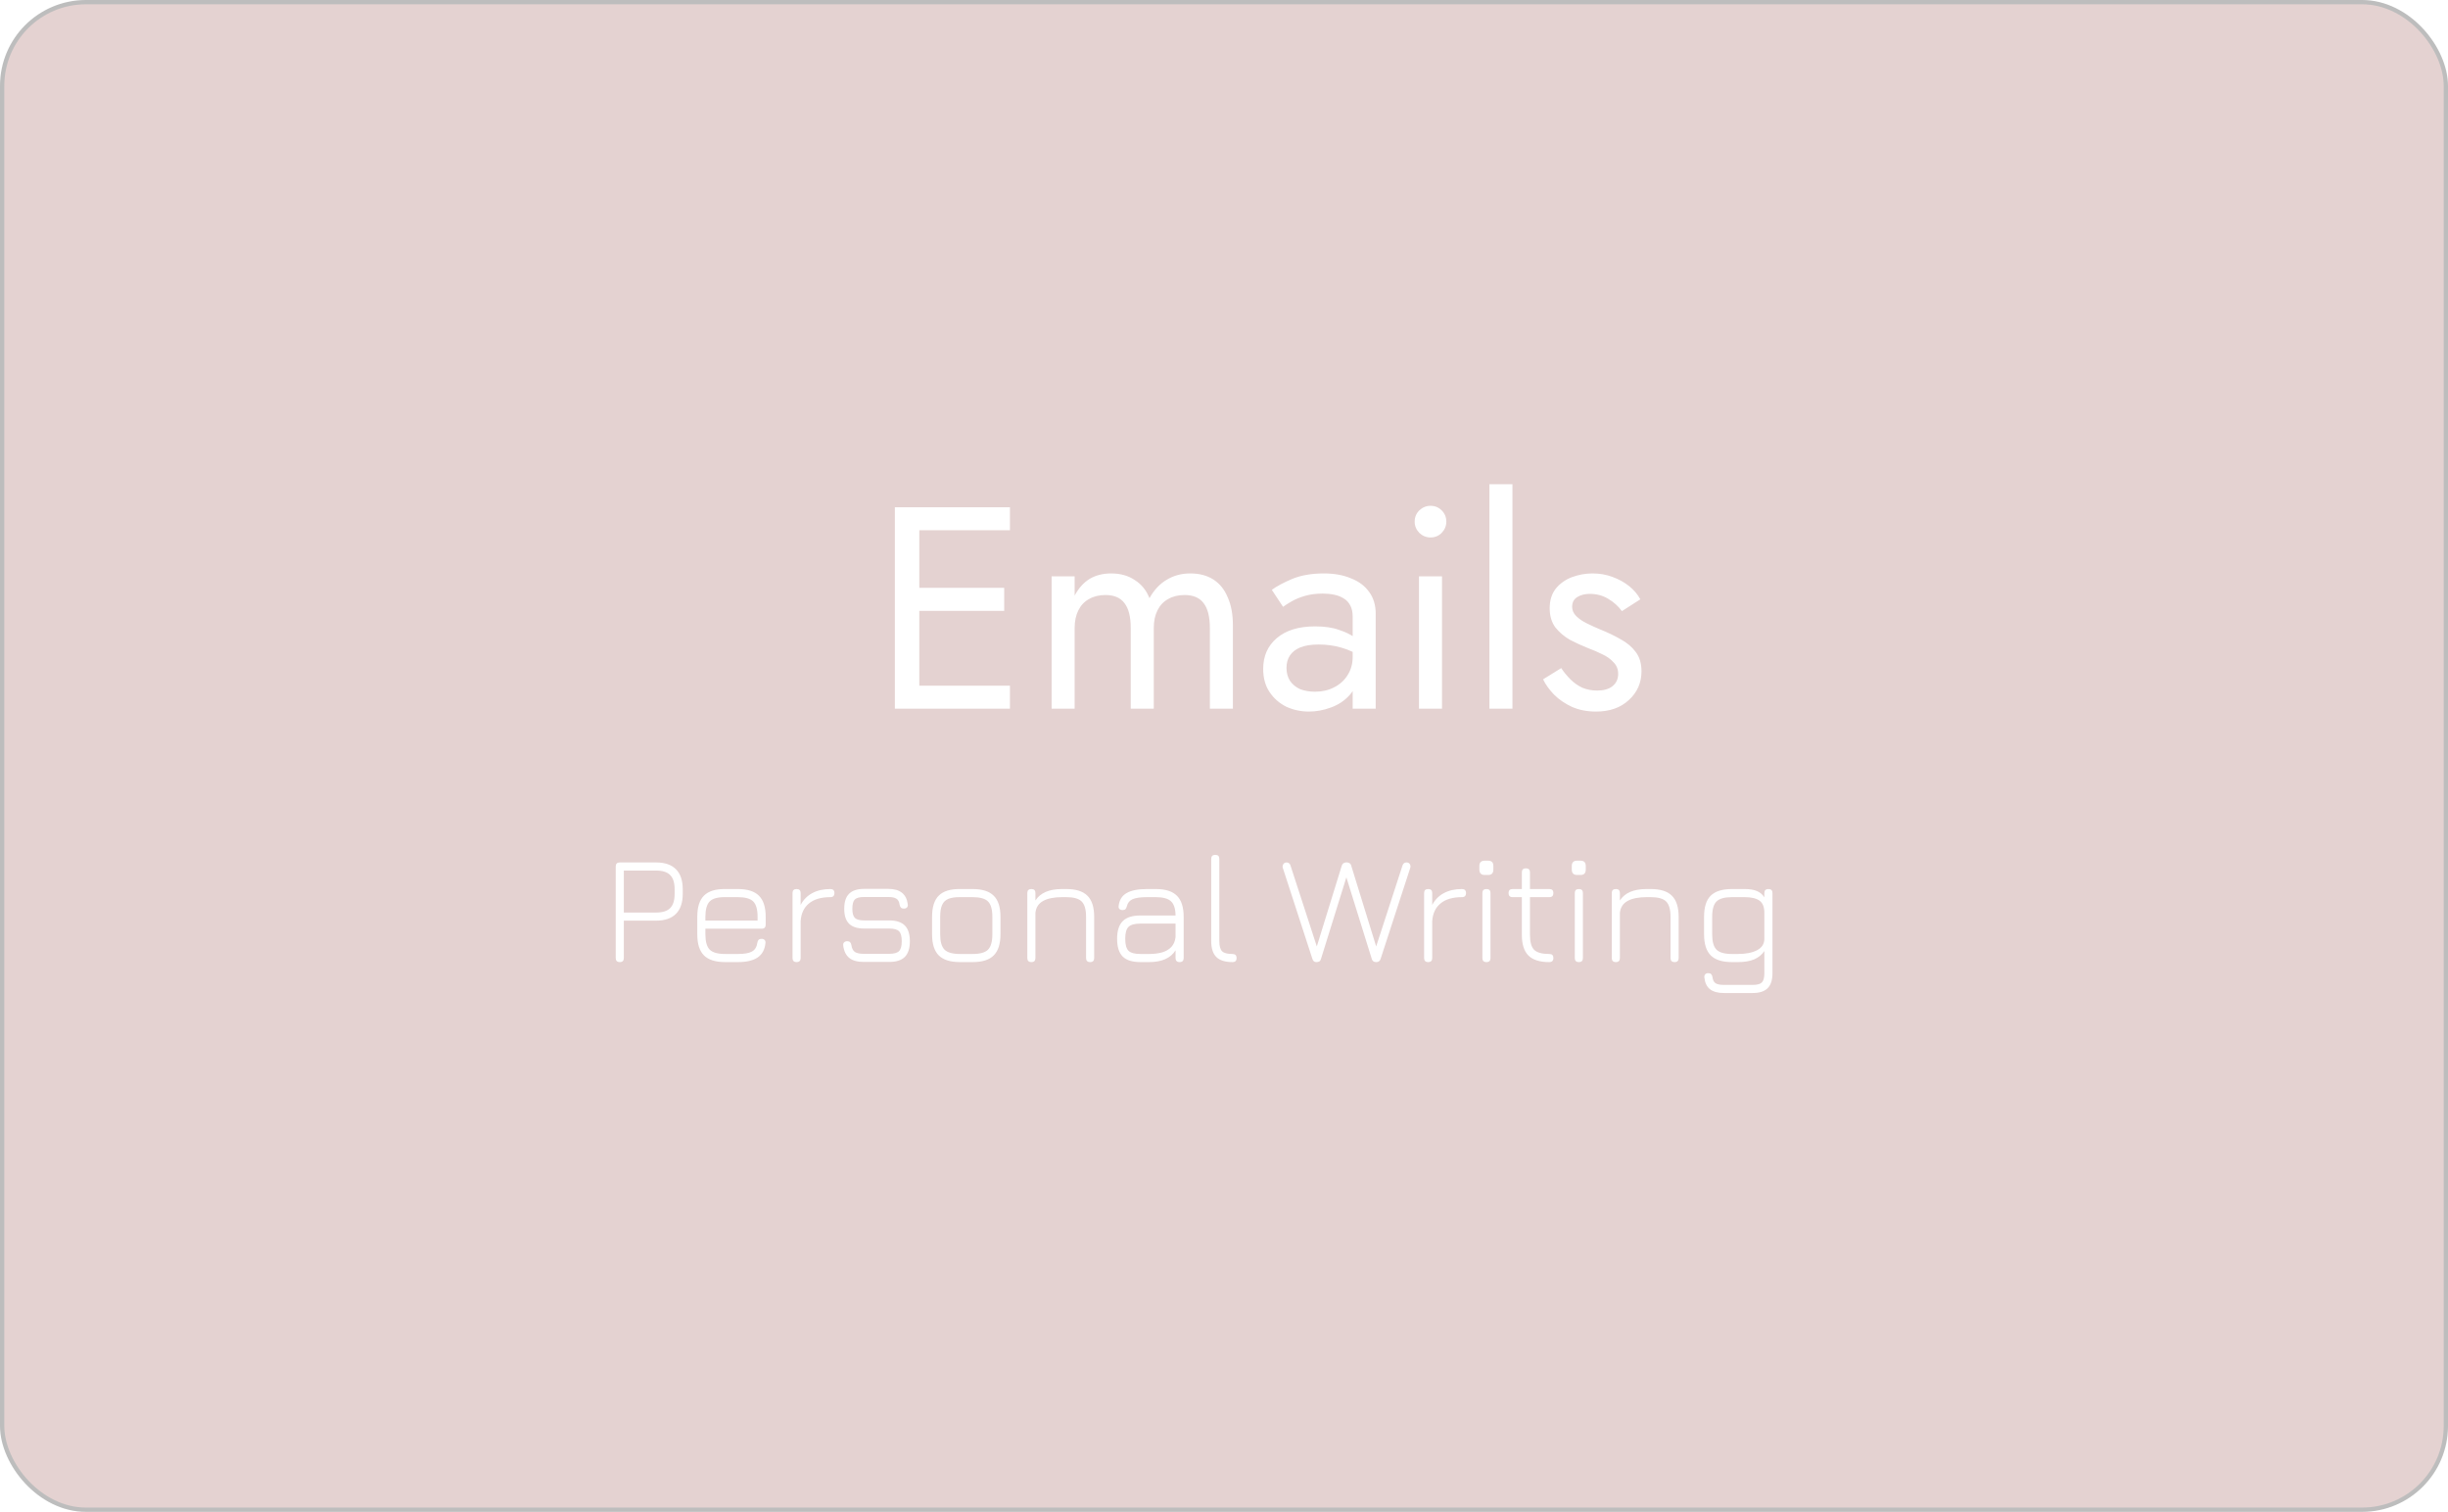 <svg width="570" height="352" viewBox="0 0 570 352" fill="none" xmlns="http://www.w3.org/2000/svg">
    <rect x="0.5" y="0.5" width="569" height="351" rx="19.5" fill="#E4D2D1"/>
    <rect x="0.5" y="0.5" width="569" height="351" rx="19.5" stroke="#BDBDBD"/>
    <g filter="url(#filter0_d_15_253)">
        <path d="M211.509 161V155.64H235.16V161H211.509ZM211.509 119.46V114.1H235.16V119.46H211.509ZM211.509 138.22V132.86H233.82V138.22H211.509ZM208.36 114.1H214.055V161H208.36V114.1ZM287.072 141.57V161H281.712V142.24C281.712 139.605 281.221 137.662 280.238 136.411C279.3 135.16 277.826 134.535 275.816 134.535C274.342 134.535 273.069 134.848 271.997 135.473C270.925 136.054 270.099 136.925 269.518 138.086C268.937 139.247 268.647 140.632 268.647 142.24V161H263.287V142.24C263.287 139.605 262.796 137.662 261.813 136.411C260.875 135.16 259.401 134.535 257.391 134.535C255.917 134.535 254.644 134.848 253.572 135.473C252.5 136.054 251.674 136.925 251.093 138.086C250.512 139.247 250.222 140.632 250.222 142.24V161H244.862V130.18H250.222V134.669C251.16 132.927 252.321 131.632 253.706 130.783C255.135 129.934 256.81 129.51 258.731 129.51C260.875 129.51 262.706 130.024 264.225 131.051C265.788 132.034 266.927 133.441 267.642 135.272C268.714 133.351 270.054 131.922 271.662 130.984C273.27 130.001 275.101 129.51 277.156 129.51C279.255 129.51 281.042 129.979 282.516 130.917C283.99 131.855 285.107 133.24 285.866 135.071C286.67 136.858 287.072 139.024 287.072 141.57ZM299.552 151.486C299.552 152.647 299.82 153.652 300.356 154.501C300.937 155.35 301.719 155.997 302.701 156.444C303.729 156.846 304.89 157.047 306.185 157.047C307.838 157.047 309.312 156.712 310.607 156.042C311.947 155.372 312.997 154.434 313.756 153.228C314.56 151.977 314.962 150.548 314.962 148.94L316.034 152.96C316.034 154.925 315.431 156.556 314.225 157.851C313.064 159.146 311.612 160.107 309.87 160.732C308.173 161.357 306.476 161.67 304.778 161.67C302.902 161.67 301.138 161.29 299.485 160.531C297.877 159.727 296.582 158.588 295.599 157.114C294.617 155.64 294.125 153.853 294.125 151.754C294.125 148.761 295.175 146.372 297.274 144.585C299.418 142.754 302.389 141.838 306.185 141.838C308.419 141.838 310.272 142.106 311.746 142.642C313.265 143.133 314.471 143.714 315.364 144.384C316.258 145.009 316.861 145.523 317.173 145.925V149.074C315.61 148.002 314.002 147.243 312.349 146.796C310.697 146.305 308.932 146.059 307.056 146.059C305.314 146.059 303.885 146.282 302.768 146.729C301.696 147.176 300.892 147.801 300.356 148.605C299.82 149.409 299.552 150.369 299.552 151.486ZM298.748 137.282L296.135 133.329C297.297 132.48 298.882 131.632 300.892 130.783C302.947 129.934 305.404 129.51 308.262 129.51C310.674 129.51 312.774 129.89 314.56 130.649C316.392 131.364 317.799 132.413 318.781 133.798C319.809 135.183 320.322 136.88 320.322 138.89V161H314.962V139.627C314.962 138.555 314.784 137.684 314.426 137.014C314.069 136.299 313.555 135.741 312.885 135.339C312.26 134.937 311.523 134.647 310.674 134.468C309.826 134.289 308.932 134.2 307.994 134.2C306.476 134.2 305.091 134.379 303.84 134.736C302.634 135.093 301.607 135.518 300.758 136.009C299.91 136.5 299.24 136.925 298.748 137.282ZM329.397 117.45C329.397 116.423 329.754 115.552 330.469 114.837C331.228 114.122 332.099 113.765 333.082 113.765C334.109 113.765 334.98 114.122 335.695 114.837C336.41 115.552 336.767 116.423 336.767 117.45C336.767 118.433 336.41 119.304 335.695 120.063C334.98 120.778 334.109 121.135 333.082 121.135C332.099 121.135 331.228 120.778 330.469 120.063C329.754 119.304 329.397 118.433 329.397 117.45ZM330.402 130.18H335.762V161H330.402V130.18ZM346.801 108.74H352.161V161H346.801V108.74ZM363.516 151.553C364.141 152.491 364.856 153.362 365.66 154.166C366.464 154.97 367.379 155.618 368.407 156.109C369.479 156.556 370.64 156.779 371.891 156.779C373.409 156.779 374.593 156.444 375.442 155.774C376.335 155.059 376.782 154.099 376.782 152.893C376.782 151.821 376.424 150.928 375.71 150.213C375.04 149.454 374.169 148.828 373.097 148.337C372.025 147.801 370.886 147.31 369.68 146.863C368.34 146.327 366.977 145.702 365.593 144.987C364.253 144.228 363.114 143.267 362.176 142.106C361.282 140.9 360.836 139.404 360.836 137.617C360.836 135.786 361.305 134.267 362.243 133.061C363.225 131.855 364.476 130.962 365.995 130.381C367.558 129.8 369.166 129.51 370.819 129.51C372.471 129.51 374.012 129.778 375.442 130.314C376.916 130.85 378.211 131.565 379.328 132.458C380.444 133.351 381.315 134.379 381.941 135.54L377.653 138.287C376.804 137.126 375.732 136.165 374.437 135.406C373.186 134.647 371.757 134.267 370.149 134.267C369.032 134.267 368.072 134.513 367.268 135.004C366.464 135.495 366.062 136.255 366.062 137.282C366.062 138.086 366.374 138.801 367 139.426C367.625 140.051 368.429 140.61 369.412 141.101C370.394 141.592 371.422 142.061 372.494 142.508C374.28 143.223 375.911 144.004 377.385 144.853C378.859 145.657 380.02 146.64 380.869 147.801C381.762 148.962 382.209 150.459 382.209 152.29C382.209 154.97 381.226 157.203 379.261 158.99C377.34 160.777 374.794 161.67 371.623 161.67C369.568 161.67 367.714 161.313 366.062 160.598C364.409 159.839 363.002 158.878 361.841 157.717C360.724 156.556 359.875 155.372 359.295 154.166L363.516 151.553Z"
              fill="white"/>
    </g>
    <g filter="url(#filter1_d_15_253)">
        <path d="M144.32 220C143.684 220 143.366 219.682 143.366 219.046V197.752C143.366 197.116 143.684 196.798 144.32 196.798H152.744C154.796 196.798 156.344 197.326 157.388 198.382C158.444 199.438 158.972 200.992 158.972 203.044V204.124C158.972 206.164 158.444 207.712 157.388 208.768C156.344 209.824 154.796 210.352 152.744 210.352H145.256V219.046C145.256 219.682 144.944 220 144.32 220ZM145.256 208.462H152.744C154.256 208.462 155.354 208.12 156.038 207.436C156.734 206.74 157.082 205.636 157.082 204.124V203.044C157.082 201.52 156.734 200.416 156.038 199.732C155.354 199.036 154.256 198.688 152.744 198.688H145.256V208.462ZM164.247 212.224V213.538C164.247 215.23 164.583 216.418 165.255 217.102C165.939 217.774 167.139 218.11 168.855 218.11H171.807C173.319 218.11 174.417 217.918 175.101 217.534C175.797 217.138 176.211 216.46 176.343 215.5C176.391 215.2 176.487 214.972 176.631 214.816C176.787 214.66 177.021 214.582 177.333 214.582C177.645 214.582 177.879 214.672 178.035 214.852C178.203 215.02 178.269 215.26 178.233 215.572C178.077 217.084 177.471 218.2 176.415 218.92C175.359 219.64 173.823 220 171.807 220H168.855C166.611 220 164.967 219.484 163.923 218.452C162.879 217.408 162.357 215.77 162.357 213.538V209.47C162.357 207.202 162.879 205.552 163.923 204.52C164.967 203.476 166.611 202.966 168.855 202.99H171.807C174.051 202.99 175.689 203.512 176.721 204.556C177.765 205.588 178.287 207.226 178.287 209.47V211.27C178.287 211.906 177.975 212.224 177.351 212.224H164.247ZM168.855 204.88C167.139 204.856 165.939 205.186 165.255 205.87C164.583 206.542 164.247 207.742 164.247 209.47V210.334H176.397V209.47C176.397 207.754 176.061 206.56 175.389 205.888C174.717 205.216 173.523 204.88 171.807 204.88H168.855ZM185.488 220C184.852 220 184.534 219.682 184.534 219.046V203.926C184.534 203.302 184.852 202.99 185.488 202.99C186.112 202.99 186.424 203.302 186.424 203.926V206.698C187.048 205.498 187.948 204.58 189.124 203.944C190.312 203.308 191.716 202.99 193.336 202.99C193.972 202.99 194.29 203.302 194.29 203.926C194.29 204.562 193.972 204.88 193.336 204.88C191.2 204.88 189.544 205.366 188.368 206.338C187.192 207.298 186.544 208.672 186.424 210.46V219.046C186.424 219.682 186.112 220 185.488 220ZM201.127 219.964C199.651 219.964 198.523 219.652 197.743 219.028C196.963 218.392 196.495 217.426 196.339 216.13C196.303 215.818 196.369 215.578 196.537 215.41C196.705 215.23 196.951 215.14 197.275 215.14C197.575 215.14 197.797 215.218 197.941 215.374C198.097 215.53 198.199 215.764 198.247 216.076C198.355 216.82 198.625 217.342 199.057 217.642C199.501 217.93 200.191 218.074 201.127 218.074H207.031C208.147 218.074 208.915 217.864 209.335 217.444C209.755 217.024 209.965 216.256 209.965 215.14C209.965 214.012 209.755 213.238 209.335 212.818C208.915 212.398 208.147 212.188 207.031 212.188H201.199C199.639 212.188 198.475 211.816 197.707 211.072C196.951 210.316 196.573 209.158 196.573 207.598C196.573 206.002 196.951 204.832 197.707 204.088C198.463 203.332 199.627 202.954 201.199 202.954H206.851C209.563 202.954 211.069 204.154 211.369 206.554C211.417 206.866 211.351 207.112 211.171 207.292C211.003 207.46 210.763 207.544 210.451 207.544C210.151 207.544 209.923 207.466 209.767 207.31C209.623 207.154 209.521 206.926 209.461 206.626C209.377 205.954 209.131 205.492 208.723 205.24C208.327 204.976 207.703 204.844 206.851 204.844H201.199C200.155 204.844 199.435 205.036 199.039 205.42C198.655 205.804 198.463 206.53 198.463 207.598C198.463 208.618 198.661 209.326 199.057 209.722C199.453 210.106 200.167 210.298 201.199 210.298H207.031C208.687 210.298 209.905 210.694 210.685 211.486C211.465 212.266 211.855 213.484 211.855 215.14C211.855 216.784 211.465 218.002 210.685 218.794C209.905 219.574 208.687 219.964 207.031 219.964H201.127ZM223.523 220C221.279 220 219.635 219.484 218.591 218.452C217.547 217.408 217.025 215.77 217.025 213.538V209.47C217.025 207.202 217.547 205.552 218.591 204.52C219.635 203.476 221.279 202.966 223.523 202.99H226.475C228.719 202.99 230.357 203.512 231.389 204.556C232.433 205.588 232.955 207.226 232.955 209.47V213.502C232.955 215.746 232.433 217.39 231.389 218.434C230.357 219.478 228.719 220 226.475 220H223.523ZM218.915 213.538C218.915 215.23 219.251 216.418 219.923 217.102C220.607 217.774 221.807 218.11 223.523 218.11H226.475C228.191 218.11 229.385 217.774 230.057 217.102C230.729 216.418 231.065 215.218 231.065 213.502V209.47C231.065 207.754 230.729 206.56 230.057 205.888C229.385 205.216 228.191 204.88 226.475 204.88H223.523C222.371 204.868 221.459 205.006 220.787 205.294C220.115 205.582 219.635 206.062 219.347 206.734C219.059 207.406 218.915 208.318 218.915 209.47V213.538ZM240.156 220C239.52 220 239.202 219.682 239.202 219.046V203.926C239.202 203.302 239.52 202.99 240.156 202.99C240.78 202.99 241.092 203.302 241.092 203.926V205.654C242.232 203.878 244.296 202.99 247.284 202.99H248.292C250.536 202.99 252.174 203.512 253.206 204.556C254.25 205.588 254.772 207.226 254.772 209.47V219.046C254.772 219.682 254.46 220 253.836 220C253.2 220 252.882 219.682 252.882 219.046V209.47C252.882 207.754 252.54 206.56 251.856 205.888C251.184 205.216 249.996 204.88 248.292 204.88H247.284C245.424 204.88 243.96 205.174 242.892 205.762C241.824 206.35 241.224 207.268 241.092 208.516V219.046C241.092 219.682 240.78 220 240.156 220ZM265.529 220C263.657 220 262.283 219.568 261.407 218.704C260.543 217.828 260.111 216.454 260.111 214.582C260.111 212.71 260.549 211.336 261.425 210.46C262.301 209.584 263.669 209.146 265.529 209.146H273.719C273.695 207.562 273.335 206.458 272.639 205.834C271.955 205.198 270.785 204.88 269.129 204.88H267.041C265.517 204.88 264.401 205.042 263.693 205.366C262.985 205.69 262.547 206.242 262.379 207.022C262.295 207.322 262.181 207.544 262.037 207.688C261.905 207.82 261.689 207.886 261.389 207.886C261.077 207.886 260.831 207.802 260.651 207.634C260.483 207.454 260.423 207.214 260.471 206.914C260.627 205.546 261.245 204.55 262.325 203.926C263.417 203.302 264.989 202.99 267.041 202.99H269.129C271.373 202.99 273.011 203.512 274.043 204.556C275.087 205.588 275.609 207.226 275.609 209.47V219.046C275.609 219.682 275.297 220 274.673 220C274.037 220 273.719 219.682 273.719 219.046V217.264C272.567 219.088 270.509 220 267.545 220H265.529ZM265.529 218.11H267.545C268.709 218.11 269.729 217.984 270.605 217.732C271.493 217.468 272.207 217.048 272.747 216.472C273.287 215.896 273.611 215.128 273.719 214.168V211.036H265.529C264.197 211.036 263.273 211.294 262.757 211.81C262.253 212.314 262.001 213.238 262.001 214.582C262.001 215.914 262.253 216.838 262.757 217.354C263.273 217.858 264.197 218.11 265.529 218.11ZM286.972 220C285.268 220 284.014 219.604 283.21 218.812C282.418 218.02 282.022 216.778 282.022 215.086V195.97C282.022 195.346 282.34 195.034 282.976 195.034C283.6 195.034 283.912 195.346 283.912 195.97V215.086C283.912 216.25 284.128 217.048 284.56 217.48C284.992 217.9 285.79 218.11 286.954 218.11C287.602 218.11 287.926 218.422 287.926 219.046C287.938 219.682 287.62 220 286.972 220ZM306.502 220C306.046 220 305.74 219.754 305.584 219.262L298.69 198.058C298.594 197.782 298.63 197.506 298.798 197.23C298.966 196.942 299.23 196.798 299.59 196.798C299.794 196.798 299.974 196.858 300.13 196.978C300.298 197.086 300.412 197.254 300.472 197.482L306.88 217.174H306.358L312.424 197.536C312.508 197.272 312.652 197.08 312.856 196.96C313.072 196.84 313.294 196.78 313.522 196.78C313.762 196.78 313.99 196.84 314.206 196.96C314.422 197.08 314.56 197.272 314.62 197.536L320.686 217.174H320.164L326.572 197.482C326.656 197.254 326.77 197.086 326.914 196.978C327.07 196.858 327.25 196.798 327.454 196.798C327.862 196.798 328.138 196.936 328.282 197.212C328.438 197.488 328.468 197.77 328.372 198.058L321.46 219.262C321.304 219.754 320.974 220 320.47 220H320.398C319.882 220 319.552 219.754 319.408 219.262L313.234 199.426H313.756L307.582 219.262C307.498 219.562 307.366 219.76 307.186 219.856C307.006 219.952 306.778 220 306.502 220ZM332.547 220C331.911 220 331.593 219.682 331.593 219.046V203.926C331.593 203.302 331.911 202.99 332.547 202.99C333.171 202.99 333.483 203.302 333.483 203.926V206.698C334.107 205.498 335.007 204.58 336.183 203.944C337.371 203.308 338.775 202.99 340.395 202.99C341.031 202.99 341.349 203.302 341.349 203.926C341.349 204.562 341.031 204.88 340.395 204.88C338.259 204.88 336.603 205.366 335.427 206.338C334.251 207.298 333.603 208.672 333.483 210.46V219.046C333.483 219.682 333.171 220 332.547 220ZM345.703 199.714C344.875 199.714 344.461 199.288 344.461 198.436V197.626C344.461 196.798 344.875 196.384 345.703 196.384H346.513C347.317 196.384 347.719 196.798 347.719 197.626V198.436C347.719 199.288 347.317 199.714 346.513 199.714H345.703ZM346.117 220C345.481 220 345.163 219.682 345.163 219.046V203.926C345.163 203.302 345.481 202.99 346.117 202.99C346.741 202.99 347.053 203.302 347.053 203.926V219.046C347.053 219.682 346.741 220 346.117 220ZM360.724 220C358.516 220 356.902 219.49 355.882 218.47C354.862 217.45 354.352 215.842 354.352 213.646V204.88H352.21C351.574 204.88 351.256 204.562 351.256 203.926C351.256 203.302 351.574 202.99 352.21 202.99H354.352V199.12C354.352 198.484 354.664 198.166 355.288 198.166C355.924 198.166 356.242 198.484 356.242 199.12V202.99H360.76C361.384 202.99 361.696 203.302 361.696 203.926C361.696 204.562 361.384 204.88 360.76 204.88H356.242V213.646C356.242 215.326 356.566 216.49 357.214 217.138C357.874 217.786 359.044 218.11 360.724 218.11C361.072 218.11 361.318 218.188 361.462 218.344C361.618 218.5 361.696 218.734 361.696 219.046C361.696 219.682 361.372 220 360.724 220ZM367.219 199.714C366.391 199.714 365.977 199.288 365.977 198.436V197.626C365.977 196.798 366.391 196.384 367.219 196.384H368.029C368.833 196.384 369.235 196.798 369.235 197.626V198.436C369.235 199.288 368.833 199.714 368.029 199.714H367.219ZM367.633 220C366.997 220 366.679 219.682 366.679 219.046V203.926C366.679 203.302 366.997 202.99 367.633 202.99C368.257 202.99 368.569 203.302 368.569 203.926V219.046C368.569 219.682 368.257 220 367.633 220ZM376.246 220C375.61 220 375.292 219.682 375.292 219.046V203.926C375.292 203.302 375.61 202.99 376.246 202.99C376.87 202.99 377.182 203.302 377.182 203.926V205.654C378.322 203.878 380.386 202.99 383.374 202.99H384.382C386.626 202.99 388.264 203.512 389.296 204.556C390.34 205.588 390.862 207.226 390.862 209.47V219.046C390.862 219.682 390.55 220 389.926 220C389.29 220 388.972 219.682 388.972 219.046V209.47C388.972 207.754 388.63 206.56 387.946 205.888C387.274 205.216 386.086 204.88 384.382 204.88H383.374C381.514 204.88 380.05 205.174 378.982 205.762C377.914 206.35 377.314 207.268 377.182 208.516V219.046C377.182 219.682 376.87 220 376.246 220ZM401.404 227.2C399.988 227.2 398.908 226.906 398.164 226.318C397.42 225.742 396.982 224.83 396.85 223.582C396.814 223.27 396.88 223.024 397.048 222.844C397.216 222.664 397.45 222.574 397.75 222.574C398.05 222.574 398.278 222.652 398.434 222.808C398.59 222.964 398.692 223.198 398.74 223.51C398.824 224.206 399.07 224.68 399.478 224.932C399.886 225.184 400.528 225.31 401.404 225.31H408.1C409.156 225.31 409.87 225.118 410.242 224.734C410.626 224.35 410.818 223.63 410.818 222.574V217.426C410.266 218.266 409.486 218.908 408.478 219.352C407.47 219.784 406.192 220 404.644 220H403.276C401.032 220 399.388 219.484 398.344 218.452C397.3 217.408 396.778 215.77 396.778 213.538V209.47C396.778 207.202 397.294 205.558 398.326 204.538C399.37 203.506 401.02 202.99 403.276 202.99H406.228C407.404 202.99 408.358 203.146 409.09 203.458C409.822 203.77 410.398 204.256 410.818 204.916V203.926C410.818 203.302 411.136 202.99 411.772 202.99C412.396 202.99 412.708 203.302 412.708 203.926V222.574C412.708 224.158 412.336 225.322 411.592 226.066C410.848 226.822 409.684 227.2 408.1 227.2H401.404ZM403.276 218.11H404.644C406.516 218.11 408.01 217.816 409.126 217.228C410.254 216.64 410.818 215.746 410.818 214.546V208.534C410.818 207.178 410.44 206.23 409.684 205.69C408.928 205.15 407.776 204.88 406.228 204.88H403.276C401.56 204.88 400.36 205.216 399.676 205.888C399.004 206.548 398.668 207.742 398.668 209.47V213.538C398.668 215.23 399.004 216.418 399.676 217.102C400.36 217.774 401.56 218.11 403.276 218.11Z"
              fill="white"/>
    </g>
    <defs>
        <filter id="filter0_d_15_253" x="204.36" y="108.74" width="181.849" height="60.93"
                filterUnits="userSpaceOnUse" color-interpolation-filters="sRGB">
            <feFlood flood-opacity="0" result="BackgroundImageFix"/>
            <feColorMatrix in="SourceAlpha" type="matrix" values="0 0 0 0 0 0 0 0 0 0 0 0 0 0 0 0 0 0 127 0"
                           result="hardAlpha"/>
            <feOffset dy="4"/>
            <feGaussianBlur stdDeviation="2"/>
            <feComposite in2="hardAlpha" operator="out"/>
            <feColorMatrix type="matrix" values="0 0 0 0 0 0 0 0 0 0 0 0 0 0 0 0 0 0 0.25 0"/>
            <feBlend mode="normal" in2="BackgroundImageFix" result="effect1_dropShadow_15_253"/>
            <feBlend mode="normal" in="SourceGraphic" in2="effect1_dropShadow_15_253" result="shape"/>
        </filter>
        <filter id="filter1_d_15_253" x="139.366" y="195.034" width="277.343" height="40.166"
                filterUnits="userSpaceOnUse" color-interpolation-filters="sRGB">
            <feFlood flood-opacity="0" result="BackgroundImageFix"/>
            <feColorMatrix in="SourceAlpha" type="matrix" values="0 0 0 0 0 0 0 0 0 0 0 0 0 0 0 0 0 0 127 0"
                           result="hardAlpha"/>
            <feOffset dy="4"/>
            <feGaussianBlur stdDeviation="2"/>
            <feComposite in2="hardAlpha" operator="out"/>
            <feColorMatrix type="matrix" values="0 0 0 0 0 0 0 0 0 0 0 0 0 0 0 0 0 0 0.25 0"/>
            <feBlend mode="normal" in2="BackgroundImageFix" result="effect1_dropShadow_15_253"/>
            <feBlend mode="normal" in="SourceGraphic" in2="effect1_dropShadow_15_253" result="shape"/>
        </filter>
    </defs>
</svg>
